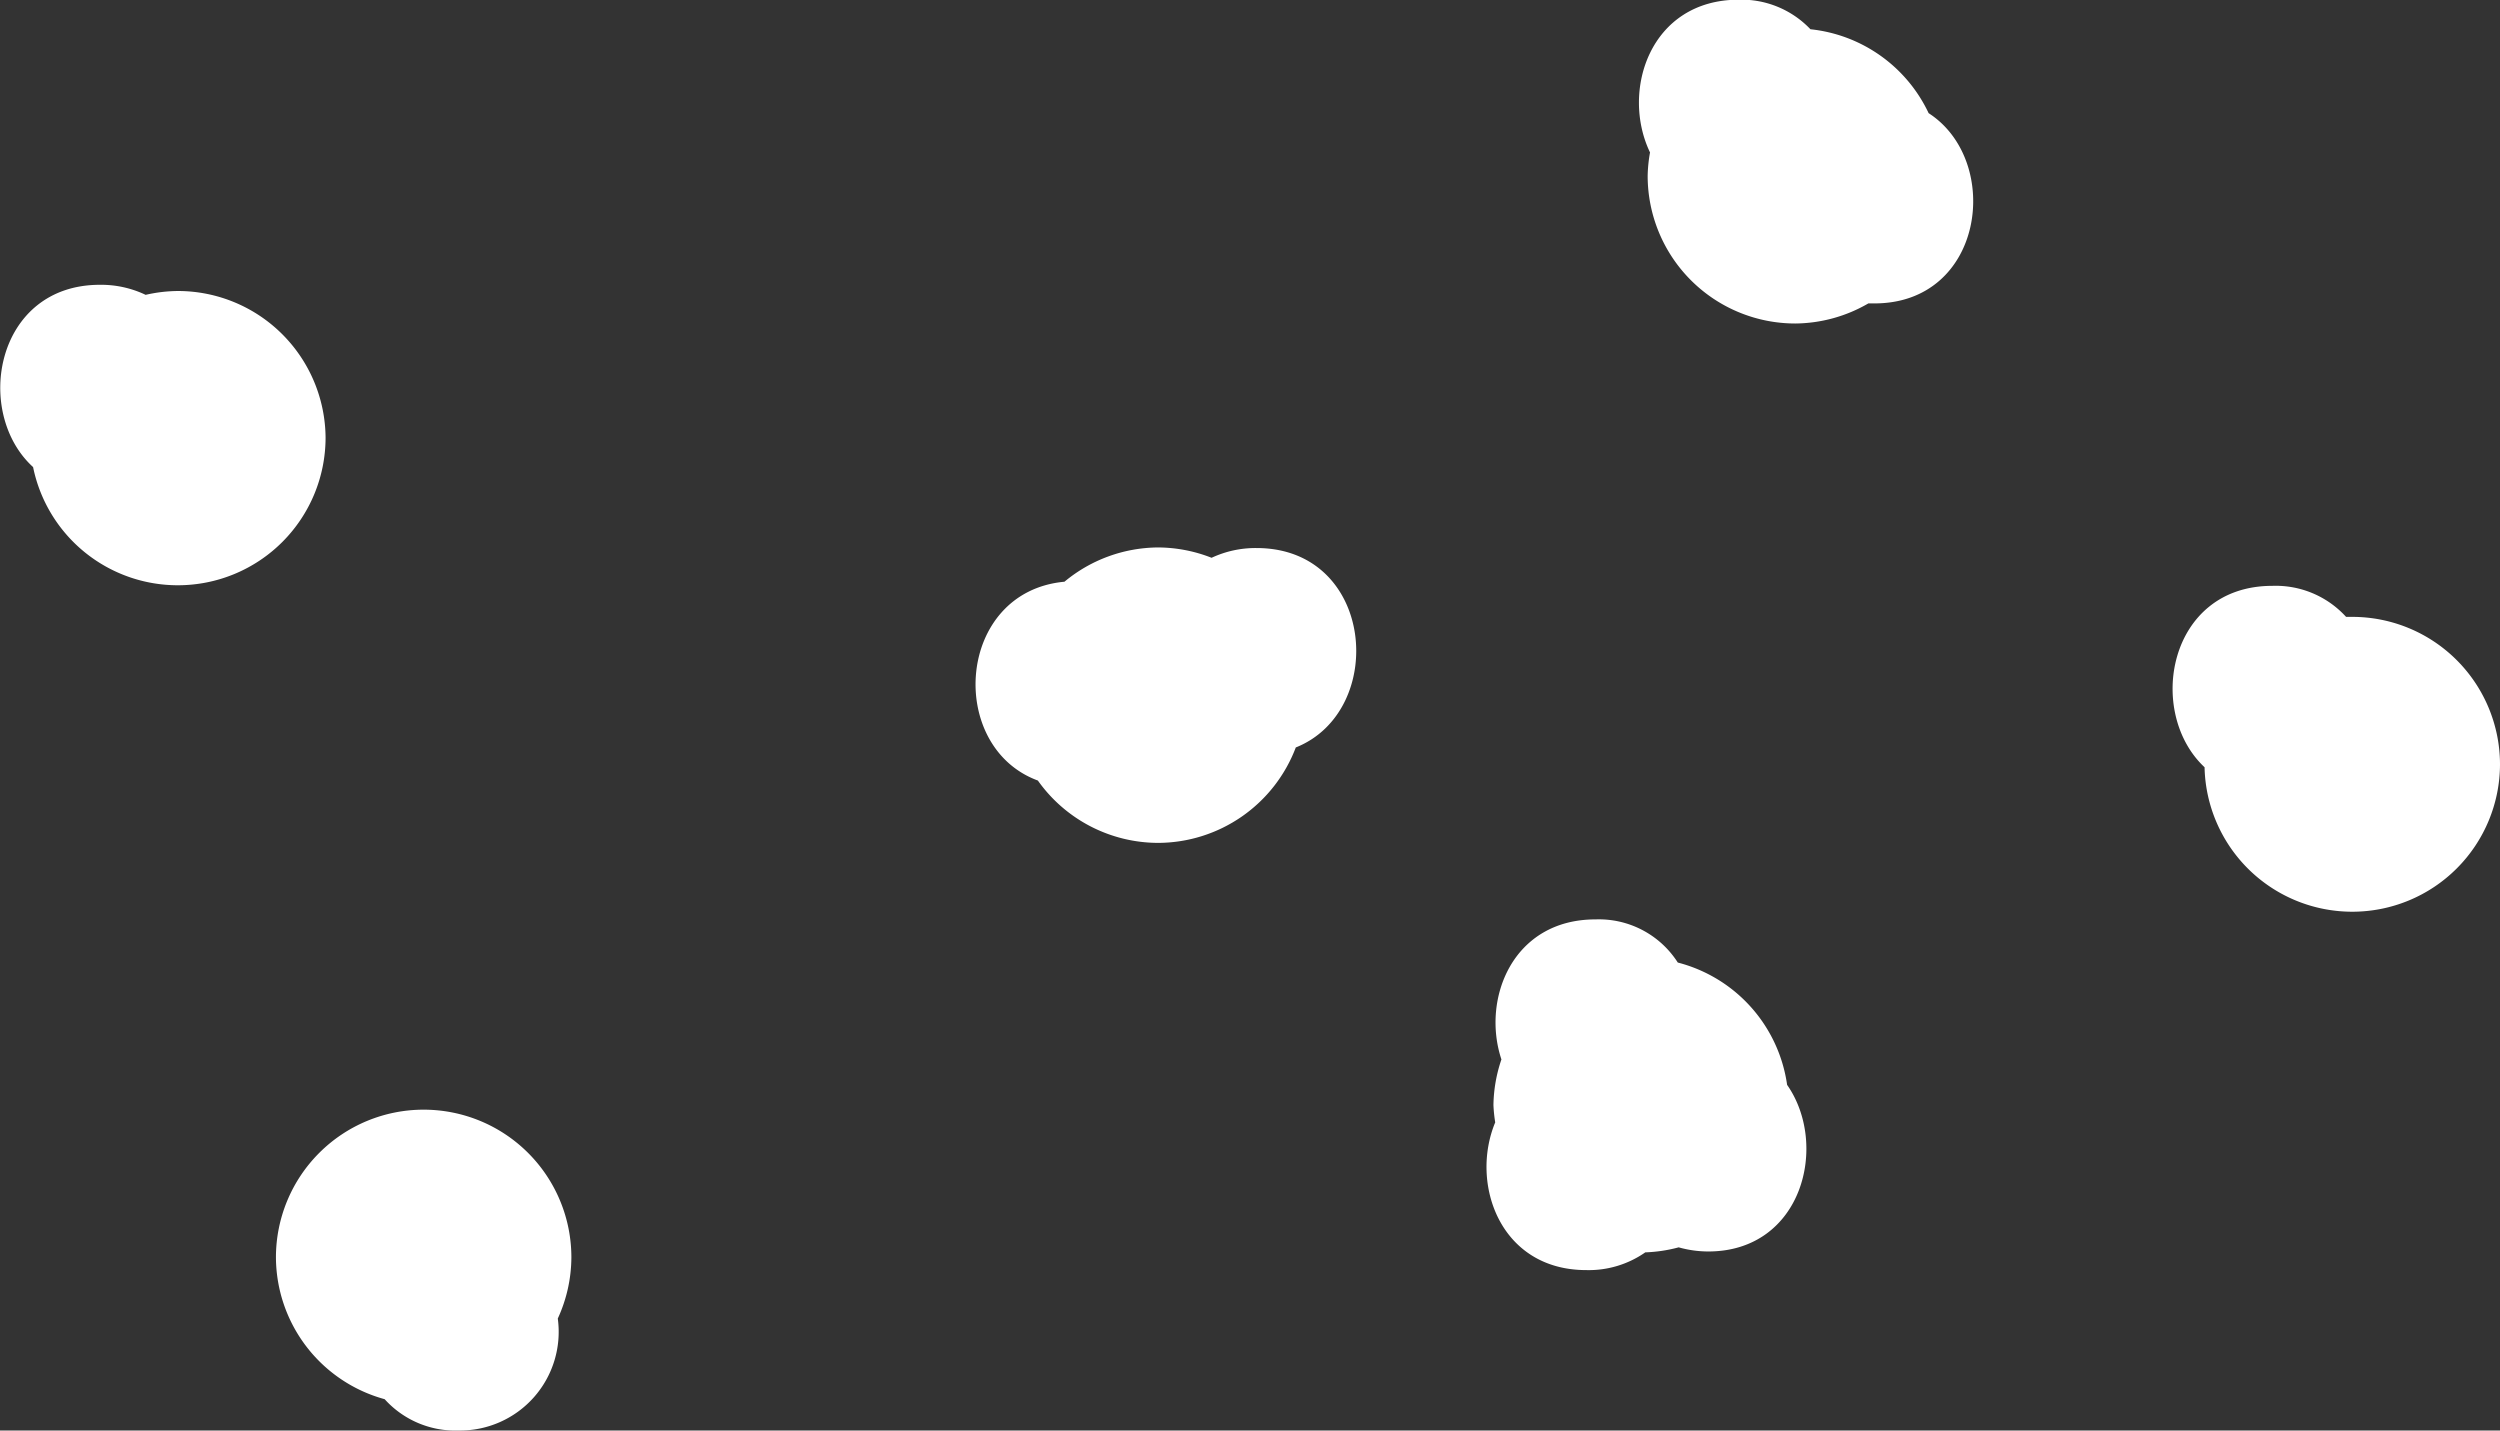 <svg id="Layer_1" data-name="Layer 1" xmlns="http://www.w3.org/2000/svg" viewBox="0 0 84.62 48.42"><rect x="0" y="0" width="84.62" height="48.42" fill="#333333" stroke="none"/><defs><style>.cls-1{fill:#fff;}</style></defs><title>nurdles</title><path class="cls-1" d="M-1008-139.36a5,5,0,0,0-4-2.84,3.22,3.22,0,0,0-2.43-1c-3,0-4,3.09-3,5.17a5,5,0,0,0-.08.79,5,5,0,0,0,5,5,5,5,0,0,0,2.47-.68l0.17,0C-1006.11-132.89-1005.49-137.74-1008-139.36Z" transform="translate(1073.28 143.19)"/><path class="cls-1" d="M-1012.79-106.47a5,5,0,0,0-3.7-4.14,3.17,3.17,0,0,0-2.79-1.46c-2.8,0-3.86,2.69-3.18,4.74a5,5,0,0,0-.27,1.54,4.92,4.92,0,0,0,.06.59c-0.86,2.07.16,5,3.08,5a3.34,3.34,0,0,0,2-.6,5,5,0,0,0,1.13-.17,3.7,3.7,0,0,0,1,.14C-1012.27-100.83-1011.37-104.44-1012.79-106.47Z" transform="translate(1073.28 143.19)"/><path class="cls-1" d="M-993.66-122.31l-0.21,0a3.22,3.22,0,0,0-2.5-1.05c-3.53,0-4.28,4.28-2.29,6.14a5,5,0,0,0,5,4.89,5,5,0,0,0,5-5A5,5,0,0,0-993.66-122.31Z" transform="translate(1073.28 143.19)"/><path class="cls-1" d="M-1067.26-133.34a5,5,0,0,0-1.09.13,3.5,3.5,0,0,0-1.55-.34c-3.54,0-4.29,4.32-2.26,6.17a5,5,0,0,0,4.9,4,5,5,0,0,0,5-5A5,5,0,0,0-1067.26-133.34Z" transform="translate(1073.28 143.19)"/><path class="cls-1" d="M-1053.94-100.63a5,5,0,0,0-5-5,5,5,0,0,0-5,5,5,5,0,0,0,3.68,4.8,3.22,3.22,0,0,0,2.5,1.06,3.34,3.34,0,0,0,3.36-3.79A5,5,0,0,0-1053.94-100.63Z" transform="translate(1073.28 143.19)"/><path class="cls-1" d="M-1030.75-124.64a3.51,3.51,0,0,0-1.52.33,5,5,0,0,0-1.81-.35,5,5,0,0,0-3.17,1.16c-3.67.34-4,5.59-.9,6.73a5,5,0,0,0,4.07,2.11,5,5,0,0,0,4.66-3.23C-1026.31-119.13-1026.74-124.64-1030.75-124.64Z" transform="translate(1073.28 143.19)"/></svg>